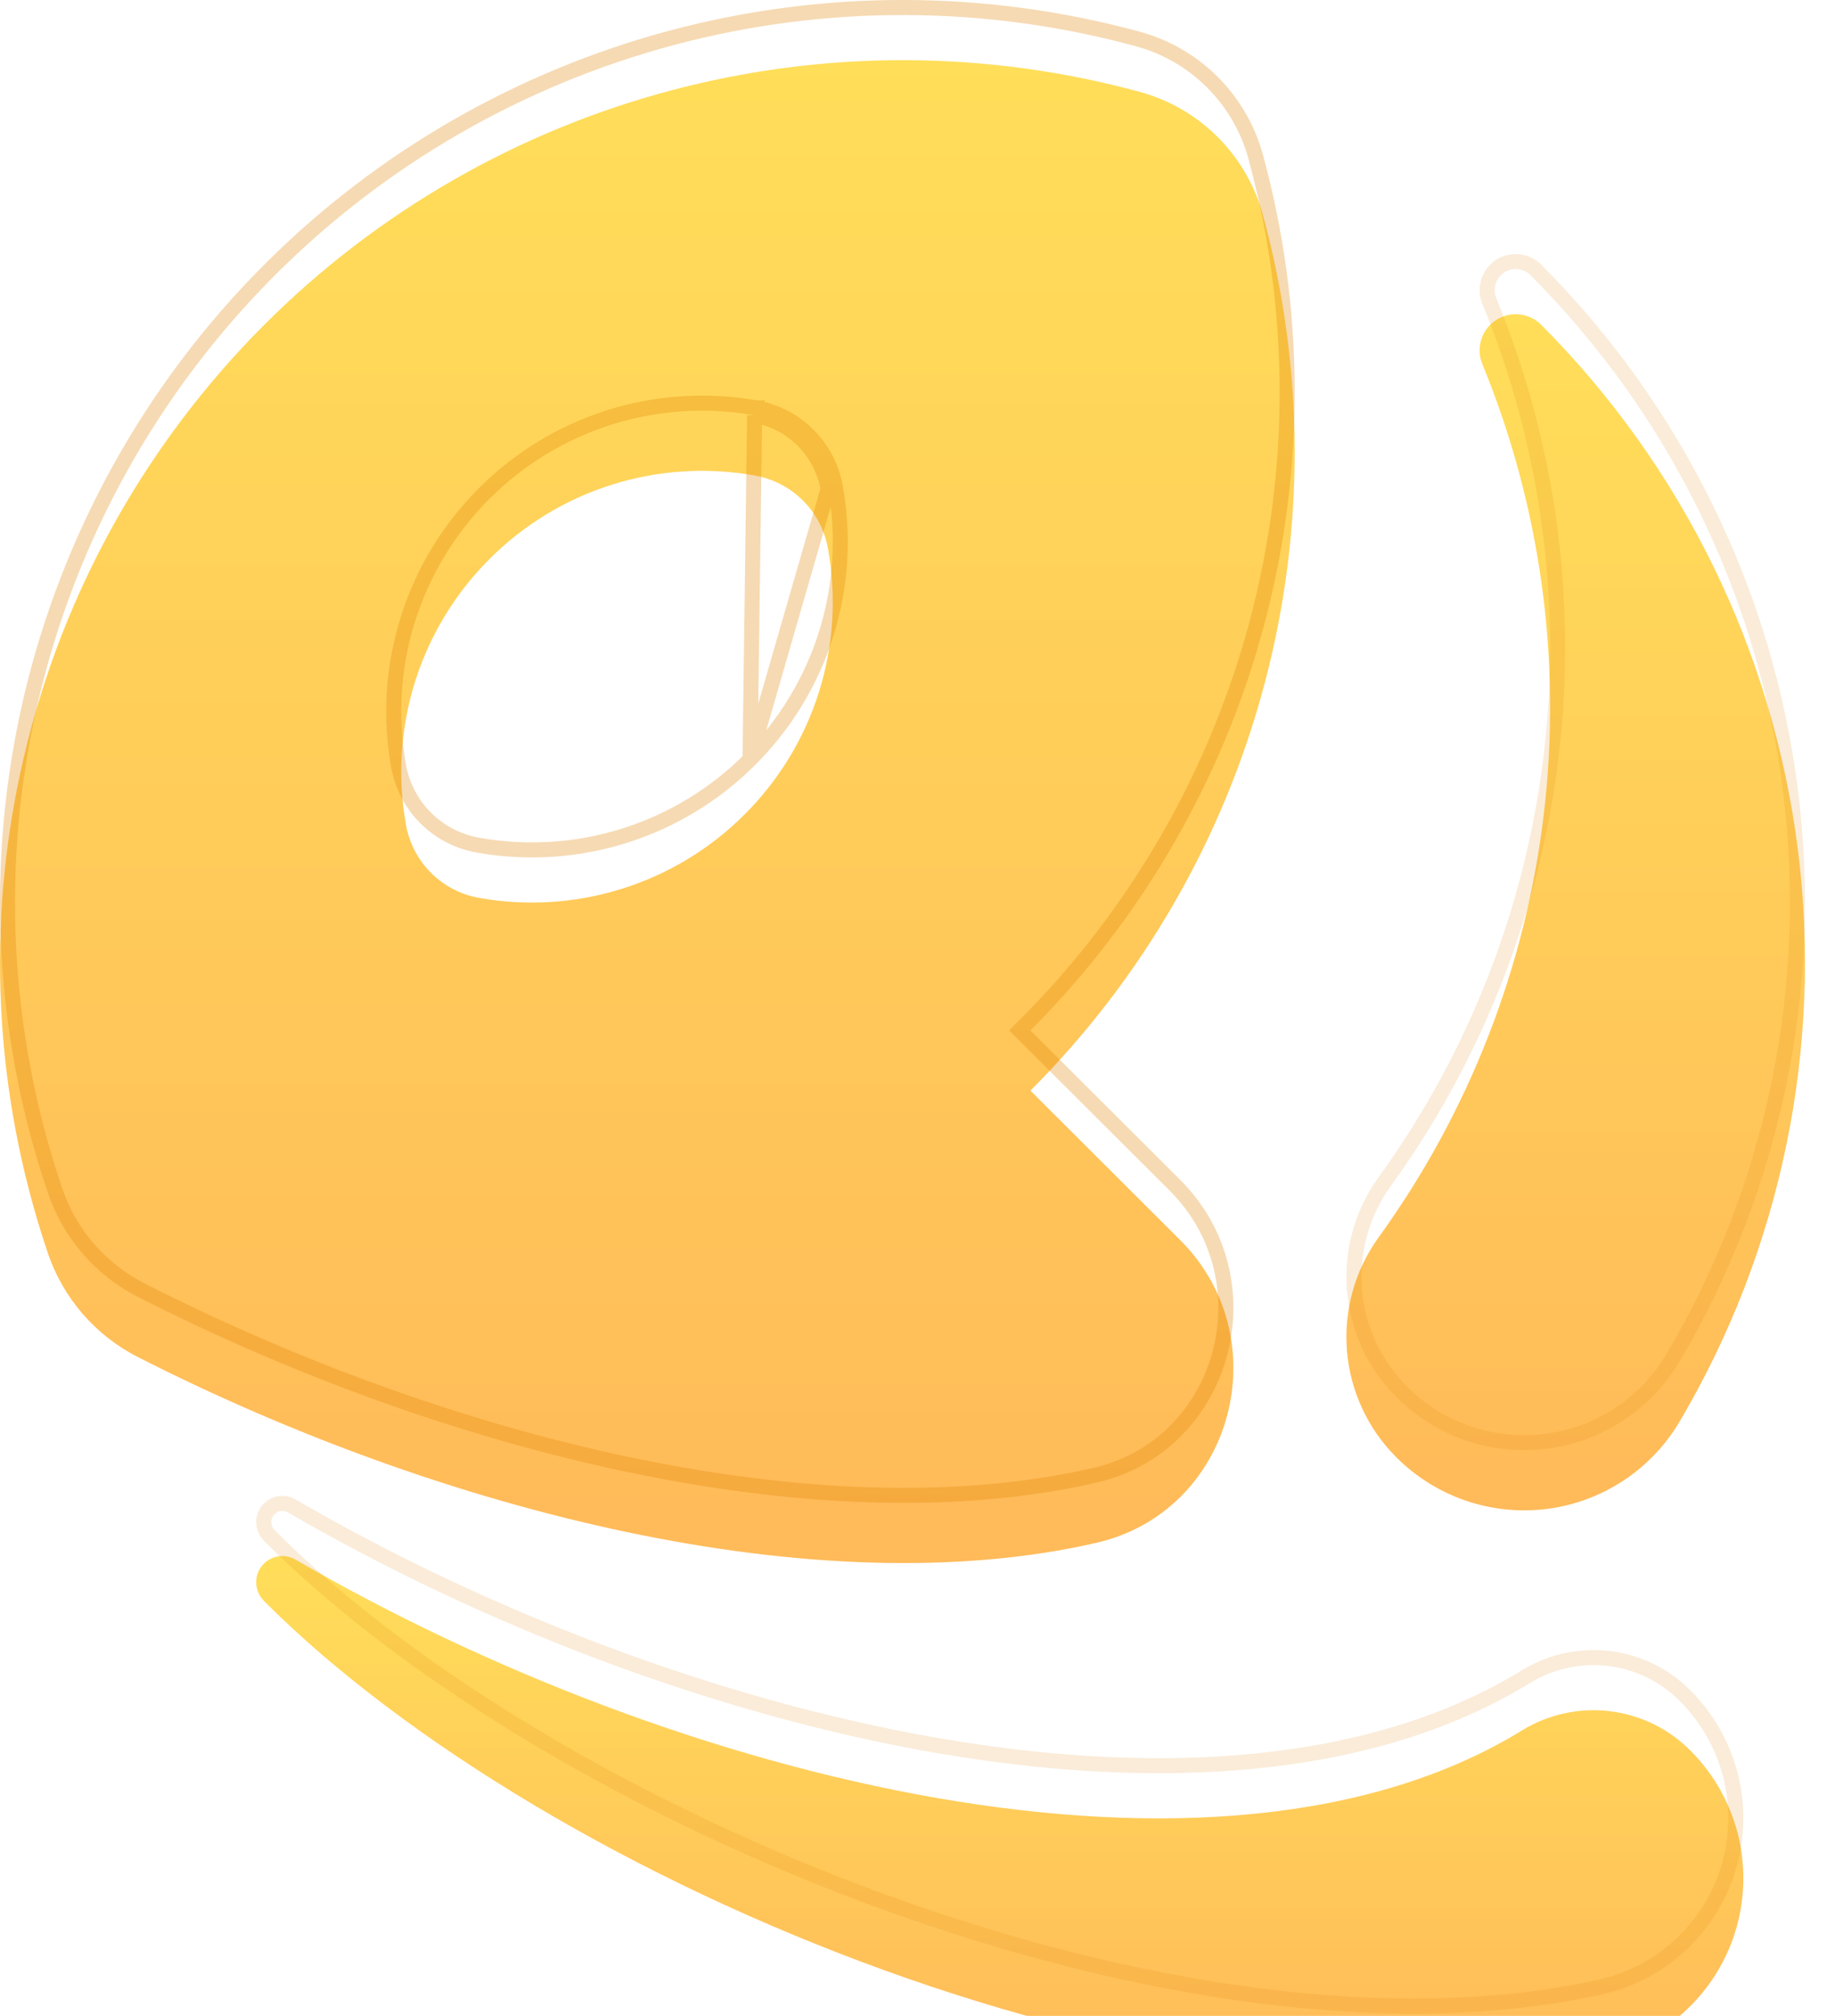 <svg width="61" height="67" viewBox="0 0 61 67" fill="none" xmlns="http://www.w3.org/2000/svg">
<g style="mix-blend-mode:color-burn" opacity="0.65" filter="url(#filter0_i)">
<path d="M56.192 56.179C55.473 55.456 54.532 54.996 53.519 54.873C52.507 54.75 51.483 54.971 50.612 55.501C40.513 61.718 22.511 57.211 9.808 49.824C9.626 49.724 9.415 49.692 9.212 49.733C9.009 49.775 8.828 49.888 8.7 50.051C8.573 50.215 8.508 50.418 8.518 50.625C8.527 50.832 8.61 51.029 8.751 51.18L8.787 51.222C18.25 60.685 39.391 69.422 53.33 66.266C54.37 66.021 55.327 65.502 56.099 64.763C56.872 64.024 57.434 63.092 57.725 62.064C58.017 61.035 58.029 59.947 57.76 58.913C57.49 57.878 56.949 56.934 56.192 56.179Z" fill="url(#paint0_linear)"/>
</g>
<g style="mix-blend-mode:color-burn" opacity="0.65" filter="url(#filter1_i)">
<path d="M51.23 8.792L51.182 8.744C50.98 8.566 50.725 8.461 50.456 8.445C50.188 8.43 49.922 8.505 49.701 8.658C49.48 8.812 49.318 9.035 49.239 9.292C49.16 9.549 49.17 9.826 49.267 10.076C51.217 14.812 51.924 19.966 51.321 25.051C50.718 30.137 48.826 34.983 45.823 39.131C45.038 40.222 44.667 41.557 44.777 42.896C44.887 44.236 45.471 45.492 46.423 46.44C47.071 47.088 47.859 47.579 48.726 47.875C49.593 48.171 50.516 48.265 51.425 48.149C52.334 48.034 53.204 47.711 53.969 47.207C54.734 46.702 55.373 46.03 55.838 45.24C59.218 39.513 60.599 32.825 59.765 26.228C58.931 19.631 55.928 13.498 51.23 8.792Z" fill="url(#paint1_linear)"/>
</g>
<g style="mix-blend-mode:color-burn" opacity="0.65" filter="url(#filter2_i)">
<path d="M34.254 34.247C37.993 30.507 40.677 25.846 42.034 20.735C43.391 15.624 43.373 10.246 41.983 5.144C41.716 4.167 41.2 3.276 40.484 2.56C39.769 1.843 38.879 1.325 37.902 1.057C32.798 -0.335 27.417 -0.353 22.304 1.006C17.191 2.364 12.528 5.05 8.787 8.792C4.83 12.75 2.058 17.736 0.786 23.186C-0.487 28.637 -0.209 34.334 1.587 39.635C2.093 41.14 3.171 42.386 4.587 43.104C14.686 48.246 27.161 51.402 36.438 49.278C40.987 48.24 42.535 42.516 39.234 39.215L34.254 34.247ZM24.755 25.066C23.618 26.204 22.223 27.052 20.688 27.535C19.153 28.019 17.525 28.125 15.94 27.844C15.329 27.739 14.766 27.447 14.327 27.009C13.889 26.57 13.597 26.007 13.492 25.396C13.211 23.811 13.317 22.183 13.8 20.648C14.284 19.113 15.132 17.718 16.27 16.581C17.407 15.441 18.802 14.594 20.337 14.11C21.872 13.626 23.501 13.521 25.085 13.803C25.695 13.909 26.257 14.201 26.694 14.639C27.132 15.078 27.423 15.641 27.527 16.251C27.811 17.835 27.707 19.464 27.224 20.999C26.742 22.534 25.894 23.929 24.755 25.066Z" fill="url(#paint2_linear)"/>
</g>
<path opacity="0.3" d="M56.015 56.355L56.016 56.356C56.741 57.08 57.259 57.984 57.518 58.976C57.776 59.967 57.765 61.01 57.485 61.995C57.205 62.981 56.667 63.874 55.927 64.582C55.186 65.29 54.27 65.787 53.274 66.022C46.37 67.585 37.654 66.206 29.465 63.241C21.283 60.279 13.67 55.749 8.971 51.052L8.941 51.018L8.941 51.017L8.934 51.01C8.833 50.902 8.774 50.761 8.767 50.614C8.761 50.466 8.807 50.321 8.897 50.205C8.988 50.088 9.118 50.008 9.262 49.978C9.406 49.949 9.556 49.971 9.684 50.042C16.058 53.748 23.761 56.732 31.144 58.01C38.519 59.287 45.617 58.869 50.742 55.714C51.565 55.214 52.533 55.005 53.489 55.121C54.446 55.237 55.336 55.672 56.015 56.355Z" stroke="#E18401" stroke-opacity="0.5" stroke-width="0.5"/>
<path opacity="0.3" d="M46.6 46.263L46.599 46.263C45.689 45.357 45.131 44.156 45.026 42.876C44.921 41.596 45.276 40.32 46.026 39.278C49.053 35.095 50.961 30.208 51.569 25.081C52.177 19.954 51.465 14.758 49.5 9.984C49.424 9.786 49.416 9.568 49.478 9.365C49.54 9.162 49.669 8.985 49.844 8.863C50.019 8.742 50.229 8.682 50.442 8.695C50.652 8.707 50.852 8.789 51.011 8.927L51.053 8.969C55.712 13.635 58.689 19.717 59.517 26.26C60.344 32.802 58.974 39.434 55.623 45.113L55.623 45.113C55.177 45.87 54.565 46.515 53.832 46.998C53.099 47.481 52.264 47.79 51.393 47.901C50.522 48.013 49.638 47.922 48.807 47.639C47.976 47.355 47.221 46.884 46.6 46.263Z" stroke="#E18401" stroke-opacity="0.5" stroke-width="0.5"/>
<path opacity="0.3" d="M24.932 25.242C23.767 26.41 22.337 27.278 20.763 27.774C19.19 28.27 17.521 28.378 15.897 28.09C15.236 27.976 14.625 27.66 14.15 27.186C13.676 26.711 13.36 26.101 13.246 25.439C12.958 23.815 13.066 22.146 13.562 20.573C14.058 19 14.926 17.57 16.093 16.404C17.258 15.236 18.688 14.367 20.262 13.871C21.835 13.376 23.505 13.268 25.128 13.556M24.932 25.242L25.085 13.803M24.932 25.242C26.1 24.078 26.968 22.648 27.463 21.074C27.958 19.501 28.064 17.831 27.774 16.208M24.932 25.242L27.527 16.251M25.128 13.556C25.129 13.556 25.129 13.556 25.129 13.556L25.085 13.803M25.128 13.556C25.128 13.556 25.128 13.556 25.128 13.556L25.085 13.803M25.128 13.556C25.789 13.672 26.398 13.988 26.871 14.463C27.345 14.938 27.66 15.547 27.774 16.208M25.085 13.803C25.695 13.909 26.257 14.201 26.694 14.639C27.132 15.078 27.423 15.641 27.527 16.251M27.774 16.208C27.773 16.207 27.773 16.207 27.773 16.207L27.527 16.251M27.774 16.208C27.774 16.208 27.774 16.208 27.774 16.209L27.527 16.251M34.077 34.07L33.9 34.247L34.077 34.424L39.058 39.392C39.058 39.392 39.058 39.392 39.058 39.392C42.225 42.559 40.731 48.042 36.383 49.035L36.382 49.035C27.188 51.14 14.777 48.012 4.7 42.881L4.7 42.881C3.342 42.192 2.309 40.998 1.824 39.556L1.824 39.555C0.042 34.298 -0.233 28.648 1.029 23.243C2.291 17.838 5.04 12.894 8.964 8.969L8.964 8.969C12.673 5.258 17.297 2.595 22.368 1.247C27.439 -0.1 32.775 -0.082 37.837 1.299C38.771 1.555 39.623 2.05 40.307 2.736C40.992 3.422 41.487 4.274 41.742 5.21C43.121 10.269 43.138 15.603 41.792 20.671C40.446 25.739 37.785 30.361 34.077 34.07Z" stroke="#E18401" stroke-width="0.5"/>
<defs>
<filter id="filter0_i" x="8.517" y="49.716" width="49.437" height="18.207" filterUnits="userSpaceOnUse" color-interpolation-filters="sRGB">
<feFlood flood-opacity="0" result="BackgroundImageFix"/>
<feBlend mode="normal" in="SourceGraphic" in2="BackgroundImageFix" result="shape"/>
<feColorMatrix in="SourceAlpha" type="matrix" values="0 0 0 0 0 0 0 0 0 0 0 0 0 0 0 0 0 0 127 0" result="hardAlpha"/>
<feOffset dy="2"/>
<feGaussianBlur stdDeviation="0.5"/>
<feComposite in2="hardAlpha" operator="arithmetic" k2="-1" k3="1"/>
<feColorMatrix type="matrix" values="0 0 0 0 0 0 0 0 0 0 0 0 0 0 0 0 0 0 0.25 0"/>
<feBlend mode="normal" in2="shape" result="effect1_innerShadow"/>
</filter>
<filter id="filter1_i" x="44.758" y="8.443" width="15.244" height="40.754" filterUnits="userSpaceOnUse" color-interpolation-filters="sRGB">
<feFlood flood-opacity="0" result="BackgroundImageFix"/>
<feBlend mode="normal" in="SourceGraphic" in2="BackgroundImageFix" result="shape"/>
<feColorMatrix in="SourceAlpha" type="matrix" values="0 0 0 0 0 0 0 0 0 0 0 0 0 0 0 0 0 0 127 0" result="hardAlpha"/>
<feOffset dy="2"/>
<feGaussianBlur stdDeviation="0.5"/>
<feComposite in2="hardAlpha" operator="arithmetic" k2="-1" k3="1"/>
<feColorMatrix type="matrix" values="0 0 0 0 0 0 0 0 0 0 0 0 0 0 0 0 0 0 0.25 0"/>
<feBlend mode="normal" in2="shape" result="effect1_innerShadow"/>
</filter>
<filter id="filter2_i" x="0" y="0" width="43.039" height="50.949" filterUnits="userSpaceOnUse" color-interpolation-filters="sRGB">
<feFlood flood-opacity="0" result="BackgroundImageFix"/>
<feBlend mode="normal" in="SourceGraphic" in2="BackgroundImageFix" result="shape"/>
<feColorMatrix in="SourceAlpha" type="matrix" values="0 0 0 0 0 0 0 0 0 0 0 0 0 0 0 0 0 0 127 0" result="hardAlpha"/>
<feOffset dy="2"/>
<feGaussianBlur stdDeviation="0.5"/>
<feComposite in2="hardAlpha" operator="arithmetic" k2="-1" k3="1"/>
<feColorMatrix type="matrix" values="0 0 0 0 0 0 0 0 0 0 0 0 0 0 0 0 0 0 0.25 0"/>
<feBlend mode="normal" in2="shape" result="effect1_innerShadow"/>
</filter>
<linearGradient id="paint0_linear" x1="33.235" y1="49.716" x2="33.235" y2="66.923" gradientUnits="userSpaceOnUse">
<stop stop-color="#FFCC00"/>
<stop offset="1" stop-color="#FF9500"/>
</linearGradient>
<linearGradient id="paint1_linear" x1="52.38" y1="8.443" x2="52.38" y2="48.198" gradientUnits="userSpaceOnUse">
<stop stop-color="#FFCC00"/>
<stop offset="1" stop-color="#FF9500"/>
</linearGradient>
<linearGradient id="paint2_linear" x1="21.52" y1="0" x2="21.52" y2="49.949" gradientUnits="userSpaceOnUse">
<stop stop-color="#FFCC00"/>
<stop offset="1" stop-color="#FF9500"/>
</linearGradient>
</defs>
</svg>
